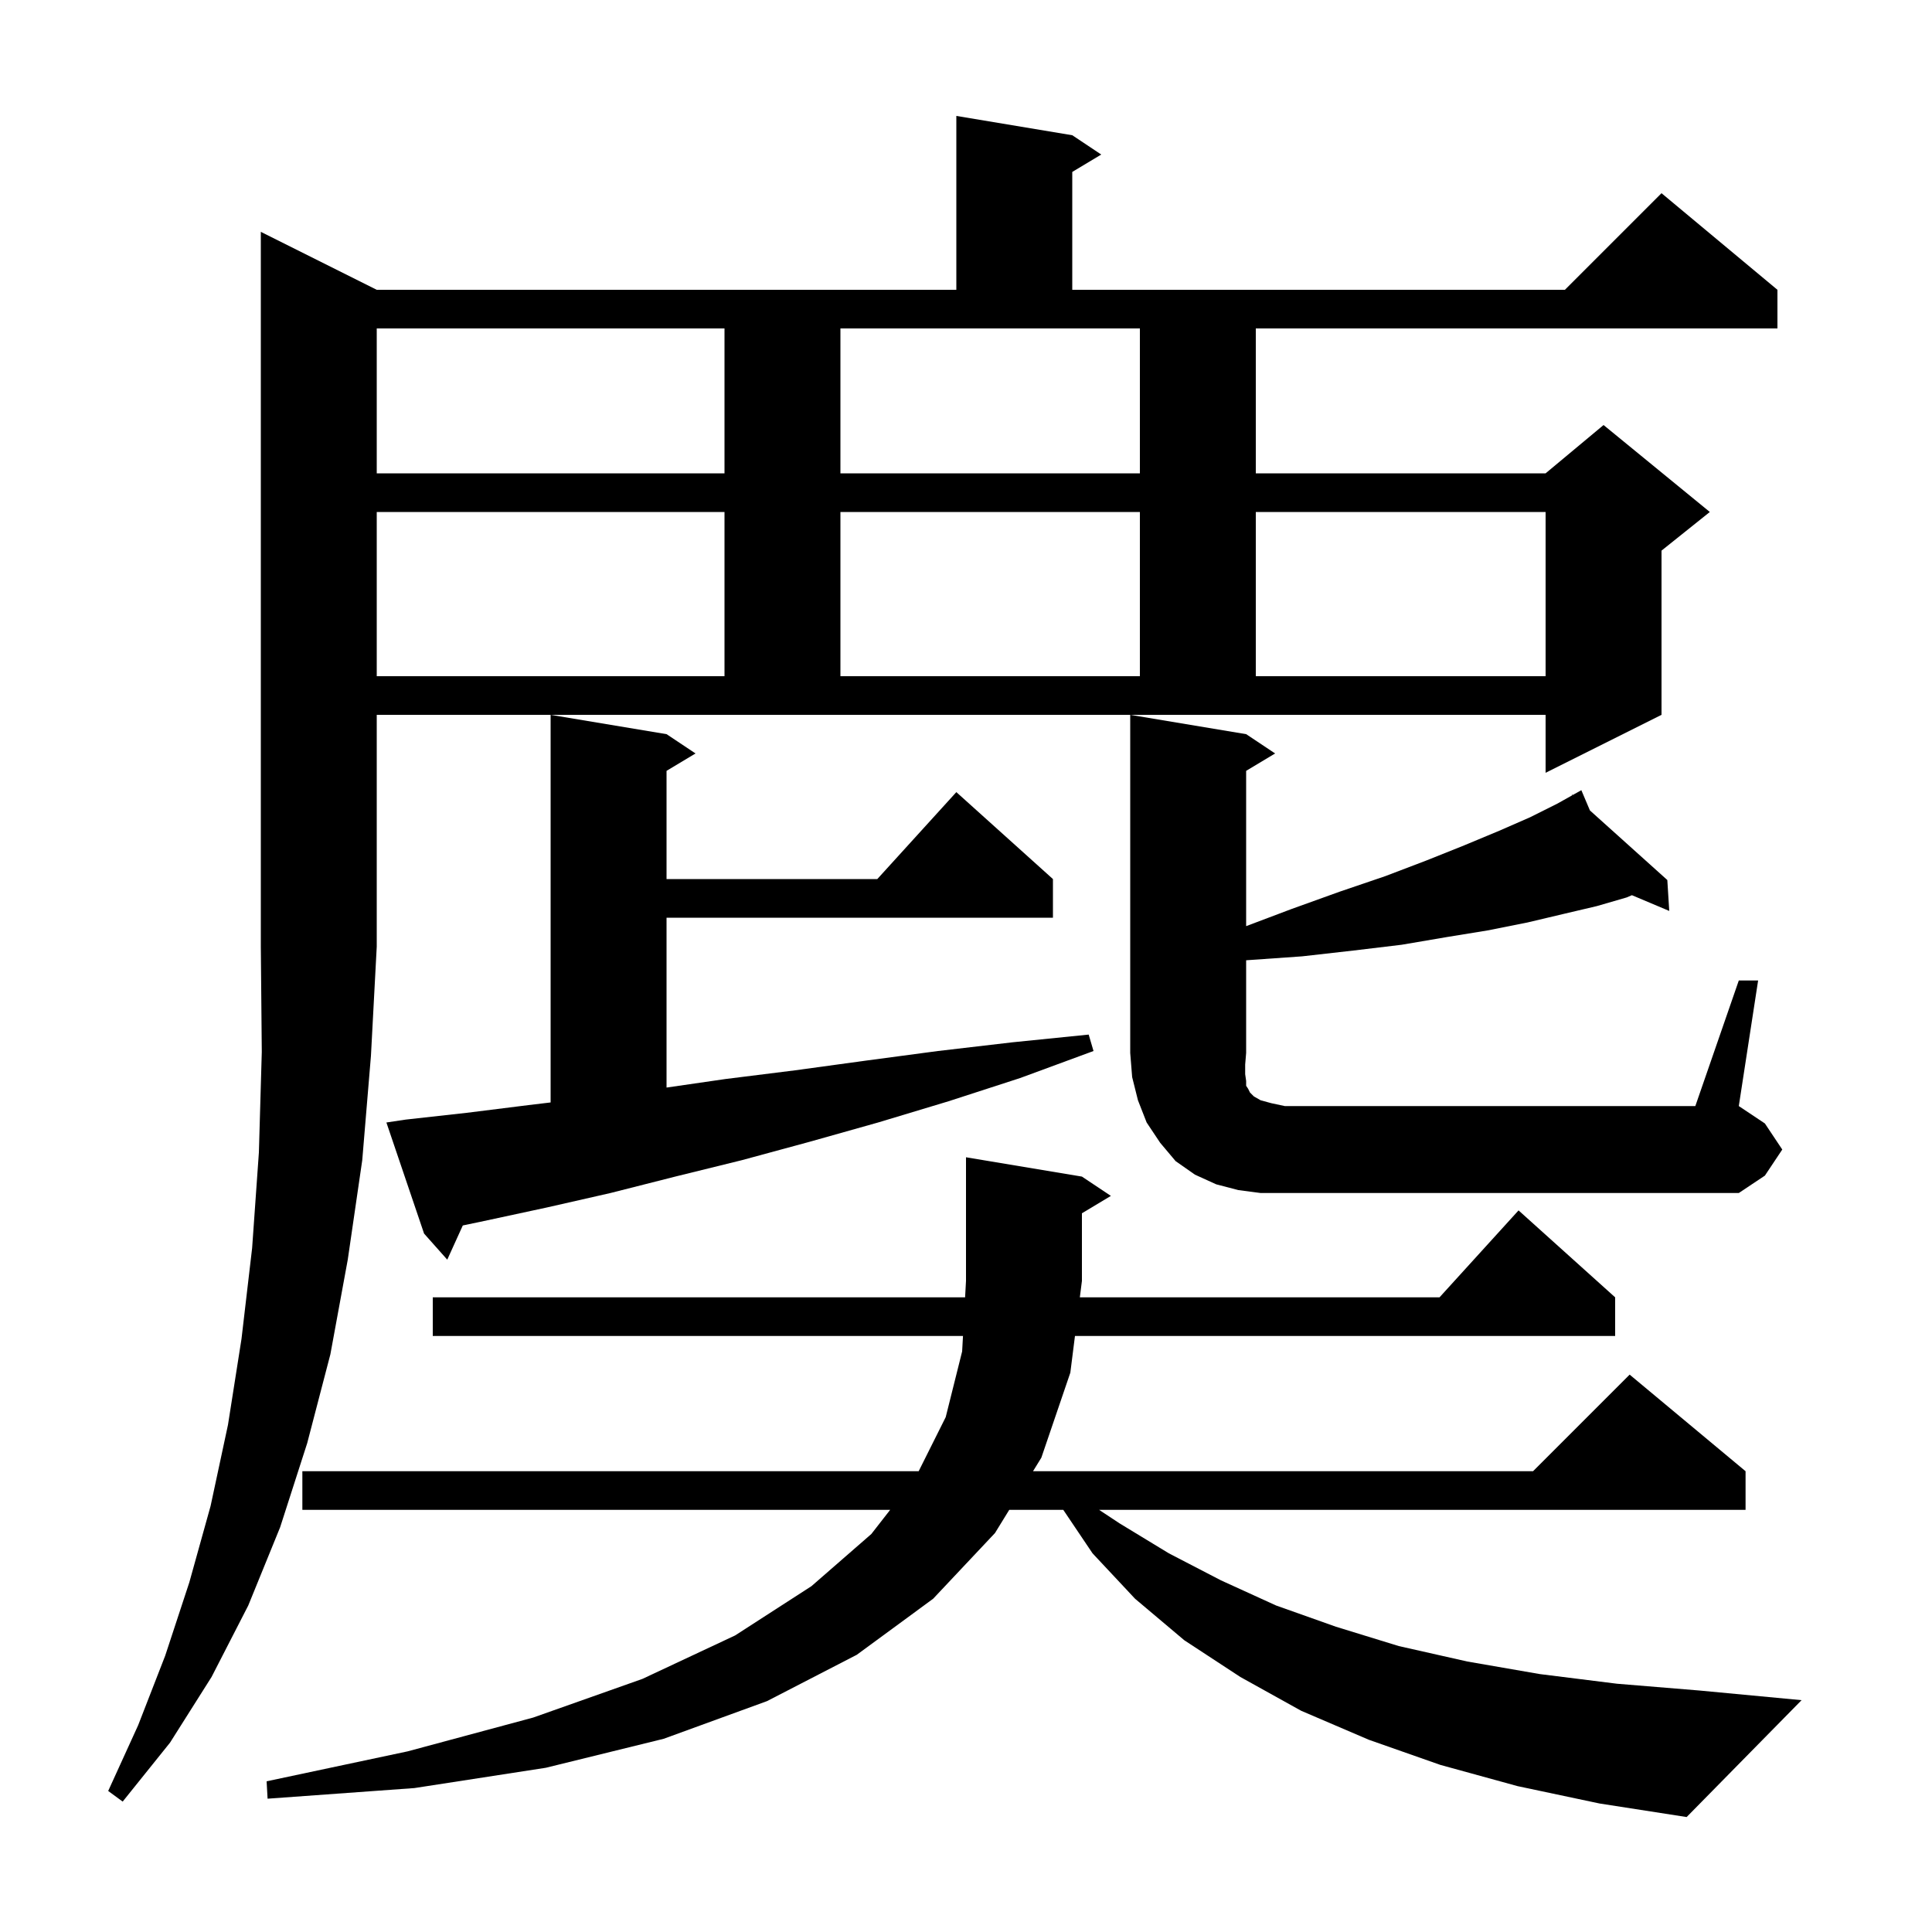 <svg xmlns="http://www.w3.org/2000/svg" xmlns:xlink="http://www.w3.org/1999/xlink" version="1.1" baseProfile="full" viewBox="0 0 200 200" width="200" height="200">
<g fill="black">
<path d="M 157.1 184.9 L 149.1 182.7 L 141.7 180.1 L 134.7 177.1 L 128.4 173.6 L 122.6 169.8 L 117.5 165.5 L 113.1 160.8 L 110.071 156.3 L 104.477 156.3 L 103.0 158.7 L 96.6 165.5 L 88.7 171.3 L 79.4 176.1 L 68.7 180.0 L 56.5 183.0 L 42.9 185.1 L 27.7 186.2 L 27.6 184.4 L 42.2 181.3 L 55.2 177.8 L 66.5 173.8 L 76.1 169.3 L 84.0 164.2 L 90.2 158.8 L 92.149 156.3 L 31.3 156.3 L 31.3 152.3 L 95.1 152.3 L 97.9 146.7 L 99.6 139.9 L 99.688 138.3 L 44.8 138.3 L 44.8 134.3 L 99.907 134.3 L 100.0 132.6 L 100.0 119.8 L 112.0 121.8 L 115.0 123.8 L 112.0 125.6 L 112.0 132.6 L 111.785 134.3 L 149.018 134.3 L 157.2 125.3 L 167.2 134.3 L 167.2 138.3 L 111.28 138.3 L 110.8 142.1 L 107.8 150.9 L 106.938 152.3 L 158.7 152.3 L 168.7 142.3 L 180.7 152.3 L 180.7 156.3 L 113.779 156.3 L 115.9 157.7 L 121.0 160.8 L 126.4 163.6 L 132.1 166.2 L 138.3 168.4 L 144.8 170.4 L 151.9 172.0 L 159.4 173.3 L 167.4 174.3 L 175.9 175.0 L 186.5 176.0 L 174.6 188.1 L 165.6 186.7 Z M 39.0 30.0 L 99.0 30.0 L 99.0 12.0 L 111.0 14.0 L 114.0 16.0 L 111.0 17.8 L 111.0 30.0 L 162.0 30.0 L 172.0 20.0 L 184.0 30.0 L 184.0 34.0 L 130.0 34.0 L 130.0 49.0 L 160.0 49.0 L 166.0 44.0 L 177.0 53.0 L 172.0 57.0 L 172.0 74.0 L 160.0 80.0 L 160.0 74.0 L 39.0 74.0 L 39.0 98.0 L 38.4 109.3 L 37.5 120.1 L 36.0 130.4 L 34.2 140.2 L 31.8 149.4 L 29.0 158.1 L 25.7 166.2 L 21.9 173.6 L 17.6 180.4 L 12.7 186.5 L 11.2 185.4 L 14.3 178.6 L 17.1 171.4 L 19.6 163.8 L 21.8 155.9 L 23.6 147.5 L 25.0 138.6 L 26.1 129.2 L 26.8 119.3 L 27.1 108.9 L 27.0 98.0 L 27.0 24.0 Z M 42.0 115.9 L 48.3 115.2 L 54.7 114.4 L 57.0 114.125 L 57.0 74.0 L 69.0 76.0 L 72.0 78.0 L 69.0 79.8 L 69.0 91.0 L 90.818 91.0 L 99.0 82.0 L 109.0 91.0 L 109.0 95.0 L 69.0 95.0 L 69.0 112.584 L 75.1 111.7 L 82.3 110.8 L 89.6 109.8 L 97.1 108.8 L 104.8 107.9 L 112.7 107.1 L 113.2 108.8 L 105.6 111.6 L 98.2 114.0 L 90.9 116.2 L 83.8 118.2 L 76.8 120.1 L 69.9 121.8 L 63.2 123.5 L 56.6 125.0 L 50.1 126.4 L 47.909 126.859 L 46.3 130.4 L 43.9 127.7 L 40.0 116.2 Z M 180.0 101.5 L 182.0 101.5 L 180.0 114.5 L 182.7 116.3 L 184.5 119.0 L 182.7 121.7 L 180.0 123.5 L 130.5 123.5 L 128.2 123.2 L 125.9 122.6 L 123.7 121.6 L 121.7 120.2 L 120.1 118.3 L 118.7 116.2 L 117.8 113.9 L 117.2 111.5 L 117.0 109.0 L 117.0 74.0 L 129.0 76.0 L 132.0 78.0 L 129.0 79.8 L 129.0 95.874 L 133.7 94.1 L 138.7 92.3 L 143.4 90.7 L 147.6 89.1 L 151.6 87.5 L 155.2 86.0 L 158.4 84.6 L 161.2 83.2 L 162.766 82.323 L 162.7 82.2 L 162.81 82.299 L 163.7 81.8 L 164.588 83.897 L 172.6 91.1 L 172.8 94.3 L 168.936 92.67 L 168.4 92.9 L 165.3 93.8 L 161.9 94.6 L 158.1 95.5 L 154.1 96.3 L 149.8 97.0 L 145.1 97.8 L 140.1 98.4 L 134.8 99.0 L 129.1 99.4 L 129.0 99.407 L 129.0 109.0 L 128.9 110.2 L 128.9 111.2 L 129.0 111.9 L 129.0 112.4 L 129.2 112.7 L 129.4 113.1 L 129.8 113.5 L 130.5 113.9 L 131.6 114.2 L 133.0 114.5 L 175.5 114.5 Z M 39.0 53.0 L 39.0 70.0 L 75.0 70.0 L 75.0 53.0 Z M 87.0 53.0 L 87.0 70.0 L 118.0 70.0 L 118.0 53.0 Z M 130.0 53.0 L 130.0 70.0 L 160.0 70.0 L 160.0 53.0 Z M 39.0 34.0 L 39.0 49.0 L 75.0 49.0 L 75.0 34.0 Z M 87.0 49.0 L 118.0 49.0 L 118.0 34.0 L 87.0 34.0 Z " />
</g>
</svg>
